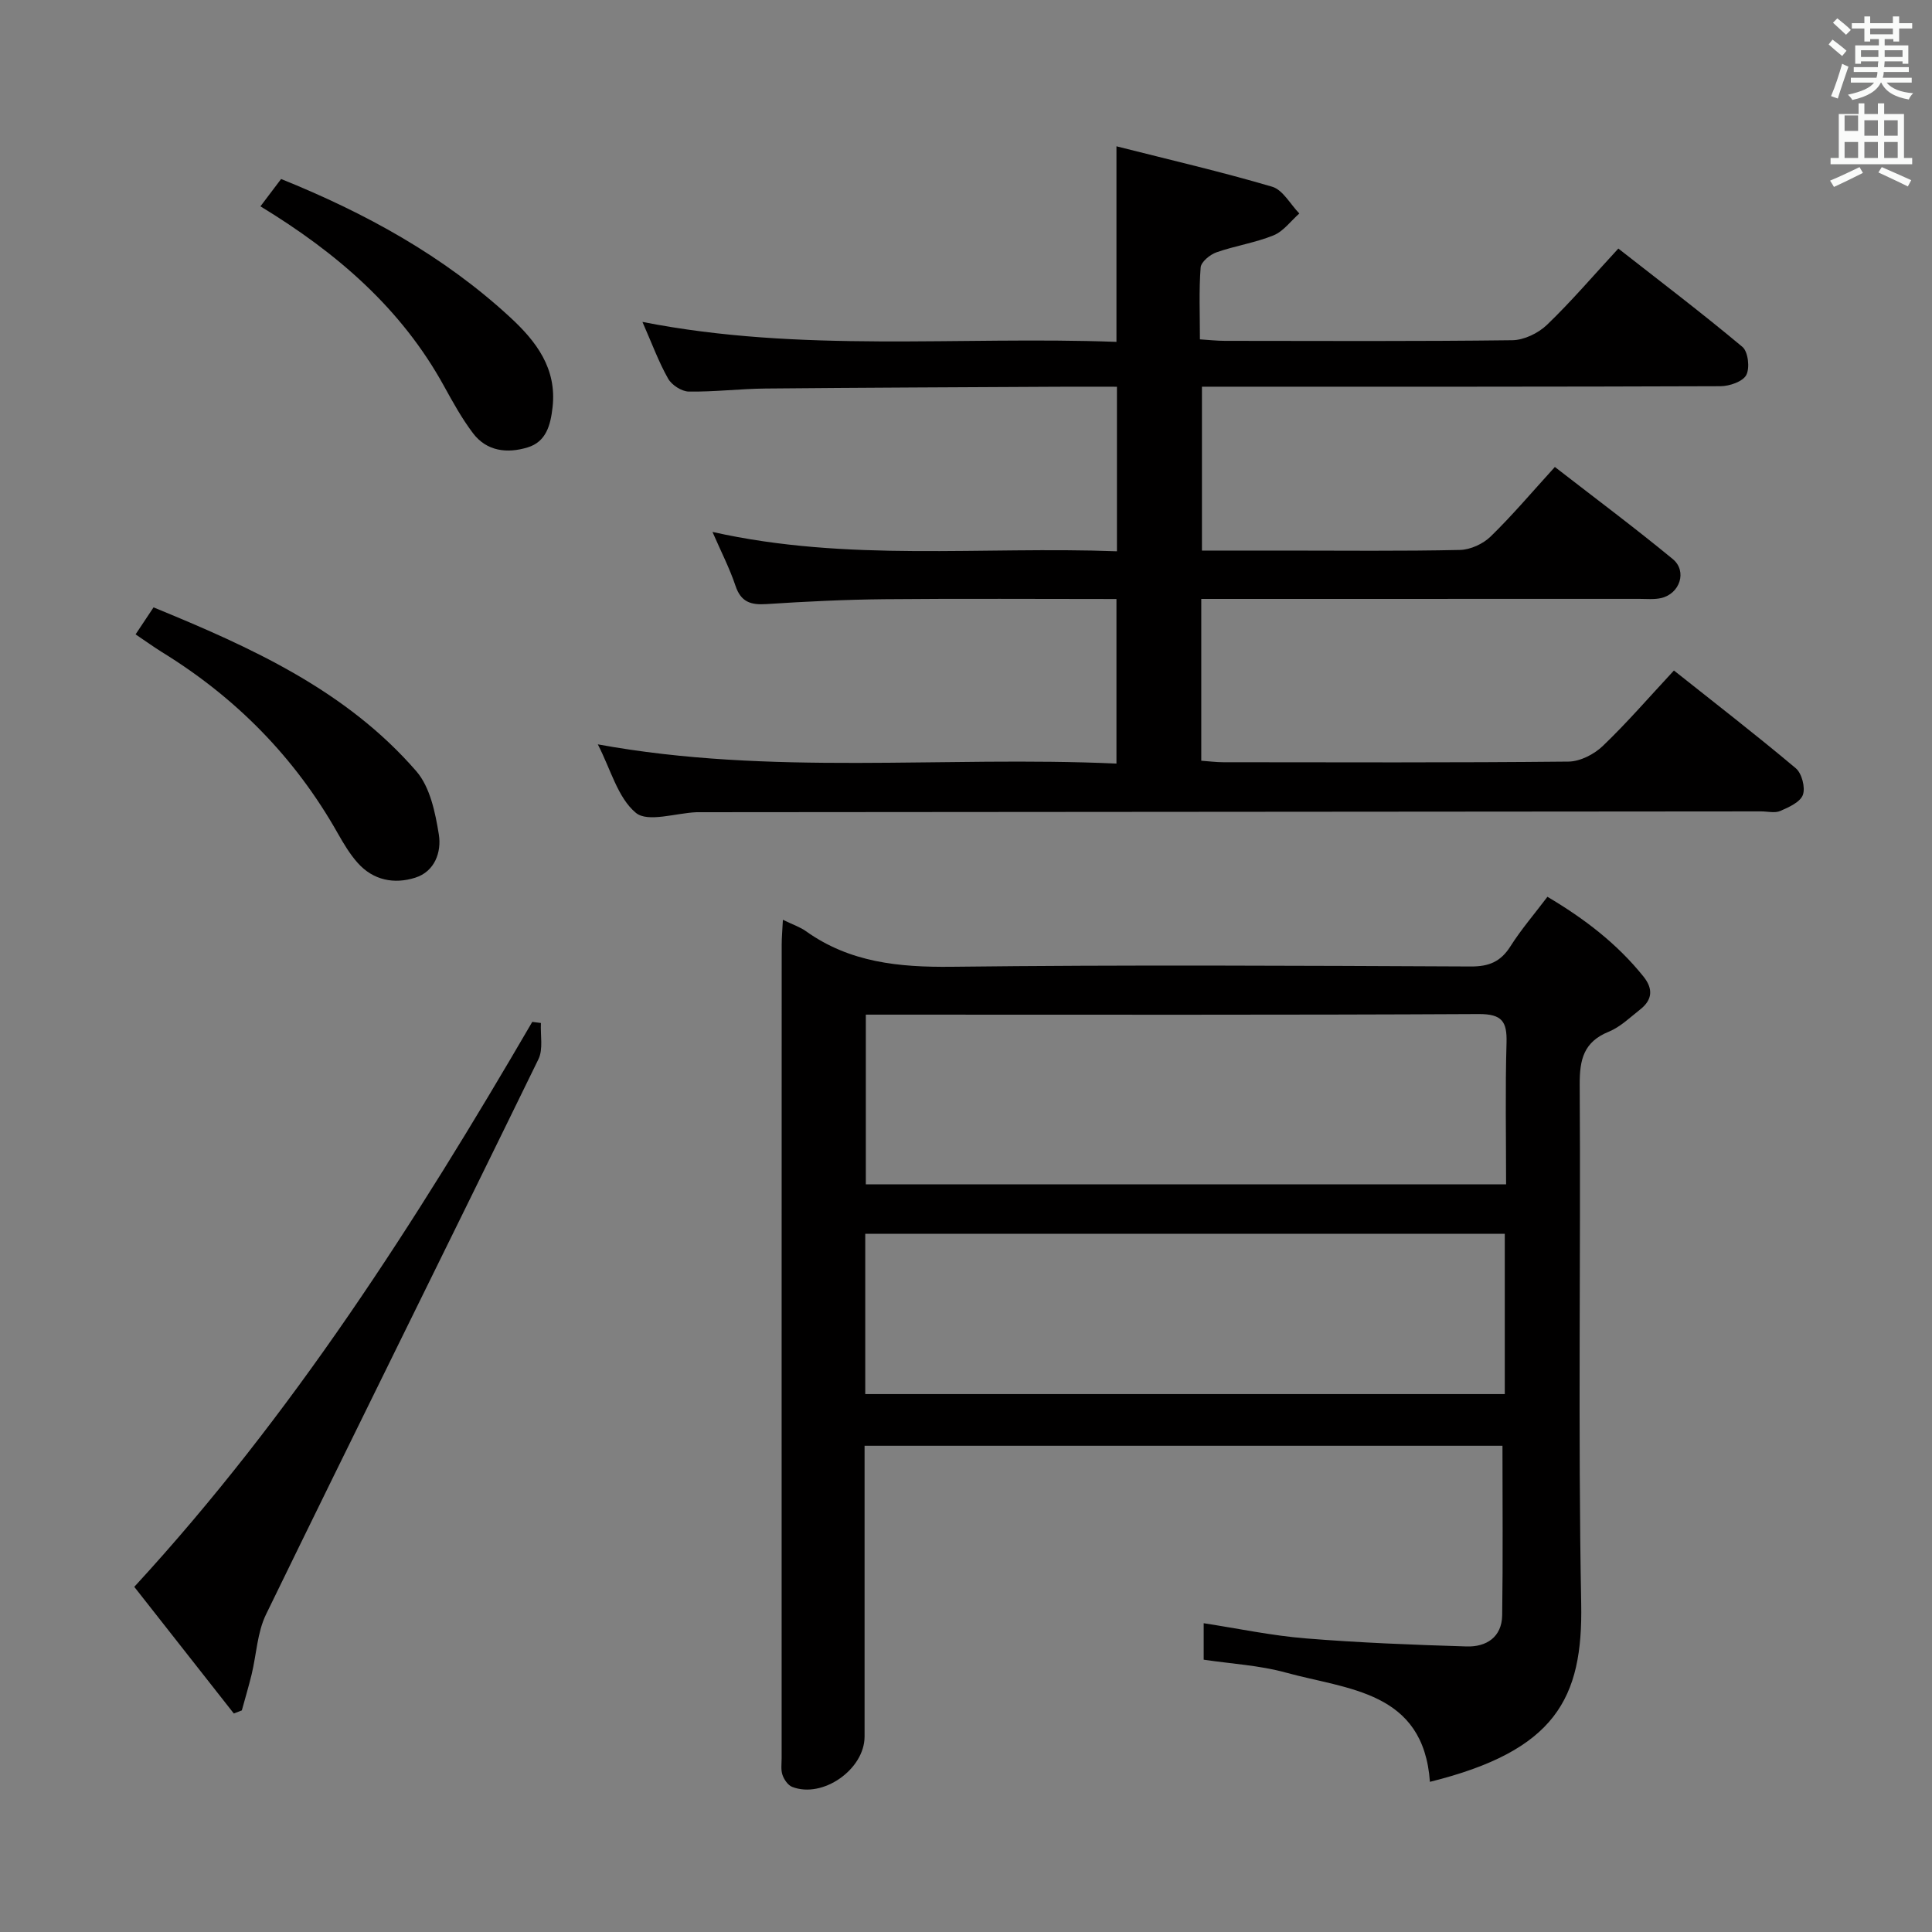 <svg enable-background="new 0 0 400 400" viewBox="0 0 400 400" xmlns="http://www.w3.org/2000/svg"><rect x="0" y="0" width="400" height="400" fill="#808080" stroke="none"/><path d="m378.6 9.2.8-1c.9.7 1.9 1.4 2.9 2.3l-.9 1.1c-1.1-.9-2-1.7-2.8-2.4zm.5 10.7c.9-2.1 1.6-4.3 2.3-6.7.4.2.8.4 1.3.6-.7 2.1-1.5 4.3-2.2 6.6zm.4-15.2.9-.9c1 .8 2 1.6 2.8 2.4l-1 1c-1-.9-1.9-1.8-2.7-2.5zm12.5-1.3h1.2v1.4h2.7v1.1h-2.7v2.7h-1.2v-.5h-1.8v1.3h4.9v3.8h-1.2v-.5h-3.7c0 .4-.1.9-.1 1.2h5.1v1h-5.2c0 .5-.1.9-.2 1.2h6v1h-5.2c1.1 1.3 2.9 2 5.5 2.2-.4.4-.7.8-.9 1.3-2.9-.5-4.8-1.6-5.7-3.5h-.1c-.8 1.7-2.7 2.9-5.9 3.6-.2-.4-.6-.8-.9-1.1 2.8-.6 4.6-1.4 5.4-2.5h-4.8v-1h5.3c.1-.3.2-.7.2-1.2h-4.9v-1h5c0-.4 0-.8.1-1.2h-3.6v.5h-1.2v-3.8h4.9v-1.3h-1.8v.5h-1.2v-2.7h-2.6v-1.1h2.6v-1.4h1.2v1.4h4.7v-1.4zm-6.7 8.4h3.6c0-.4 0-.9 0-1.4h-3.6zm1.9-4.7h4.7v-1.2h-4.7zm6.7 3.3h-3.7v1.4h3.7z" fill="#fafbfa"/><path d="m384.7 21.4h1.3v2.2h2.8v-2.2h1.3v2.2h4.1v9.1h1.7v1.3h-16.9v-1.3h1.7v-9.1h4.1v-2.2zm.3 13.2.7 1.2c-1.8.9-3.8 1.9-6 2.9-.2-.4-.5-.8-.8-1.3 2.4-1 4.4-2 6.1-2.8zm-3.1-7.5h2.8v-3.2h-2.8v4.2zm0 5.6h2.8v-3.3h-2.8zm4.1-4.6h2.8v-3.2h-2.8zm0 4.6h2.8v-3.3h-2.8zm3.6 1.9c2.1.9 4.1 1.8 6.1 2.7l-.7 1.3c-2.2-1.1-4.2-2-6.1-2.9zm3.3-9.7h-2.8v3.2h2.8zm-2.8 7.8h2.8v-3.3h-2.8z" fill="#fafbfa"/><g fill="#010000"><path d="m162.09 190.43c2.13 1.04 3.57 1.51 4.75 2.35 9.11 6.51 19.29 7.5 30.22 7.38 35.81-.42 71.63-.22 107.45-.06 3.77.02 6.19-.99 8.2-4.16 2.21-3.49 4.94-6.66 7.67-10.27 7.63 4.52 14.41 9.69 19.88 16.51 2.06 2.57 1.85 4.83-.68 6.82-2.09 1.64-4.1 3.62-6.5 4.6-5.21 2.12-6.05 5.77-6.02 10.98.23 35.81-.36 71.64.31 107.44.37 19.65-5.31 30.43-31.32 36.89-1.34-18.83-17-19.08-29.91-22.64-5.38-1.48-11.09-1.78-16.93-2.65 0-2.36 0-4.78 0-7.55 7.14 1.1 14.08 2.57 21.09 3.14 11.09.9 22.22 1.33 33.34 1.67 4.09.13 7.3-1.93 7.37-6.45.17-11.59.06-23.19.06-35.1-43.59 0-87.49 0-132.07 0v5.24c0 18.32.01 36.65 0 54.97 0 6.8-8.69 12.89-15 10.41-.88-.35-1.67-1.52-2-2.48-.36-1.05-.17-2.3-.17-3.47 0-56.14-.01-112.28.01-168.42 0-1.47.14-2.92.25-5.15zm17.17 19.64v35.13h132.56c0-10.02-.19-19.67.09-29.29.13-4.39-.91-5.98-5.74-5.96-40.45.21-80.9.12-121.36.12-1.63 0-3.28 0-5.55 0zm-.12 78.56h132.41c0-11.2 0-22.1 0-33.19-44.28 0-88.28 0-132.41 0z"/><path d="m231.15 124.02c-16.13 0-32.1-.11-48.06.04-8.14.08-16.29.48-24.42 1.01-3.24.21-5.28-.43-6.4-3.8-1.2-3.59-2.95-6.99-4.76-11.14 27.99 6.28 55.77 2.95 83.74 4.01 0-11.53 0-22.59 0-34.07-4.3 0-8.27-.02-12.24 0-20.16.11-40.32.18-60.47.37-5.31.05-10.62.71-15.93.63-1.48-.02-3.53-1.35-4.28-2.67-1.95-3.44-3.32-7.21-5.32-11.75 32.88 6.46 65.39 2.92 98.14 4.13 0-13.51 0-26.38 0-40.49 10.93 2.77 21.68 5.26 32.24 8.37 2.22.66 3.76 3.63 5.62 5.54-1.76 1.55-3.28 3.68-5.32 4.52-3.8 1.55-7.97 2.16-11.86 3.53-1.33.47-3.16 1.98-3.25 3.13-.37 4.78-.15 9.6-.15 14.88 1.99.13 3.59.31 5.19.31 19.83.02 39.66.12 59.48-.13 2.44-.03 5.37-1.45 7.17-3.17 5.03-4.83 9.57-10.16 14.79-15.81 8.62 6.75 17.32 13.36 25.69 20.36 1.18.99 1.57 4.36.8 5.82-.71 1.36-3.47 2.31-5.33 2.32-33.66.13-67.31.1-100.97.1-1.99 0-3.98 0-6.4 0v33.93h16.93c12.16 0 24.33.14 36.49-.13 2.17-.05 4.78-1.25 6.35-2.78 4.52-4.4 8.6-9.24 13.3-14.4 8.25 6.4 16.48 12.54 24.4 19.06 3.06 2.52 1.47 7.22-2.43 8.09-1.44.32-2.98.16-4.48.16-28.34.01-56.67.01-84.99.01-1.8 0-3.61 0-5.71 0v33.5c1.66.12 3.1.31 4.54.31 23.83.02 47.65.11 71.48-.13 2.42-.02 5.32-1.51 7.12-3.24 5.03-4.82 9.61-10.13 14.72-15.62 8.48 6.74 17 13.32 25.23 20.24 1.25 1.05 2.01 3.99 1.47 5.5s-2.91 2.57-4.68 3.34c-1.12.49-2.63.09-3.96.09-73.31.06-146.62.12-219.94.17-.17 0-.33-.01-.5 0-4.29.18-10.08 2.17-12.54.13-3.75-3.11-5.2-8.99-7.88-14.18 35.88 6.56 71.49 2.36 107.38 3.98 0-11.59 0-22.63 0-34.07z"/><path d="m111.99 211.8c-.13 2.52.5 5.41-.51 7.49-18.72 38.36-37.72 76.58-56.4 114.95-1.82 3.74-1.98 8.27-2.98 12.42-.61 2.5-1.35 4.97-2.03 7.46-.55.21-1.1.43-1.66.64-6.8-8.65-13.6-17.3-20.61-26.22 32.76-35.59 58.37-75.72 82.4-116.97.59.08 1.19.16 1.79.23z"/><path d="m28.07 131.34c1.31-1.96 2.4-3.6 3.72-5.59 20.19 8.28 39.86 17.15 54.41 33.93 2.85 3.29 3.93 8.57 4.66 13.12.57 3.57-.82 7.64-4.9 8.92-4.34 1.37-8.67.55-11.88-3.04-1.64-1.83-2.94-4.02-4.16-6.17-8.86-15.7-21.09-28.09-36.41-37.51-1.68-1.05-3.3-2.22-5.44-3.66z"/><path d="m53.92 42.72c1.54-2.03 2.83-3.74 4.28-5.66 17.42 7.03 33.62 15.89 47.44 28.65 5.36 4.95 9.68 10.56 8.76 18.63-.42 3.69-1.32 7.14-5.19 8.3-4.19 1.27-8.44.82-11.29-2.96-2.29-3.03-4.15-6.4-5.99-9.74-8.83-16.07-22.16-27.58-38.01-37.22z"/></g></svg>